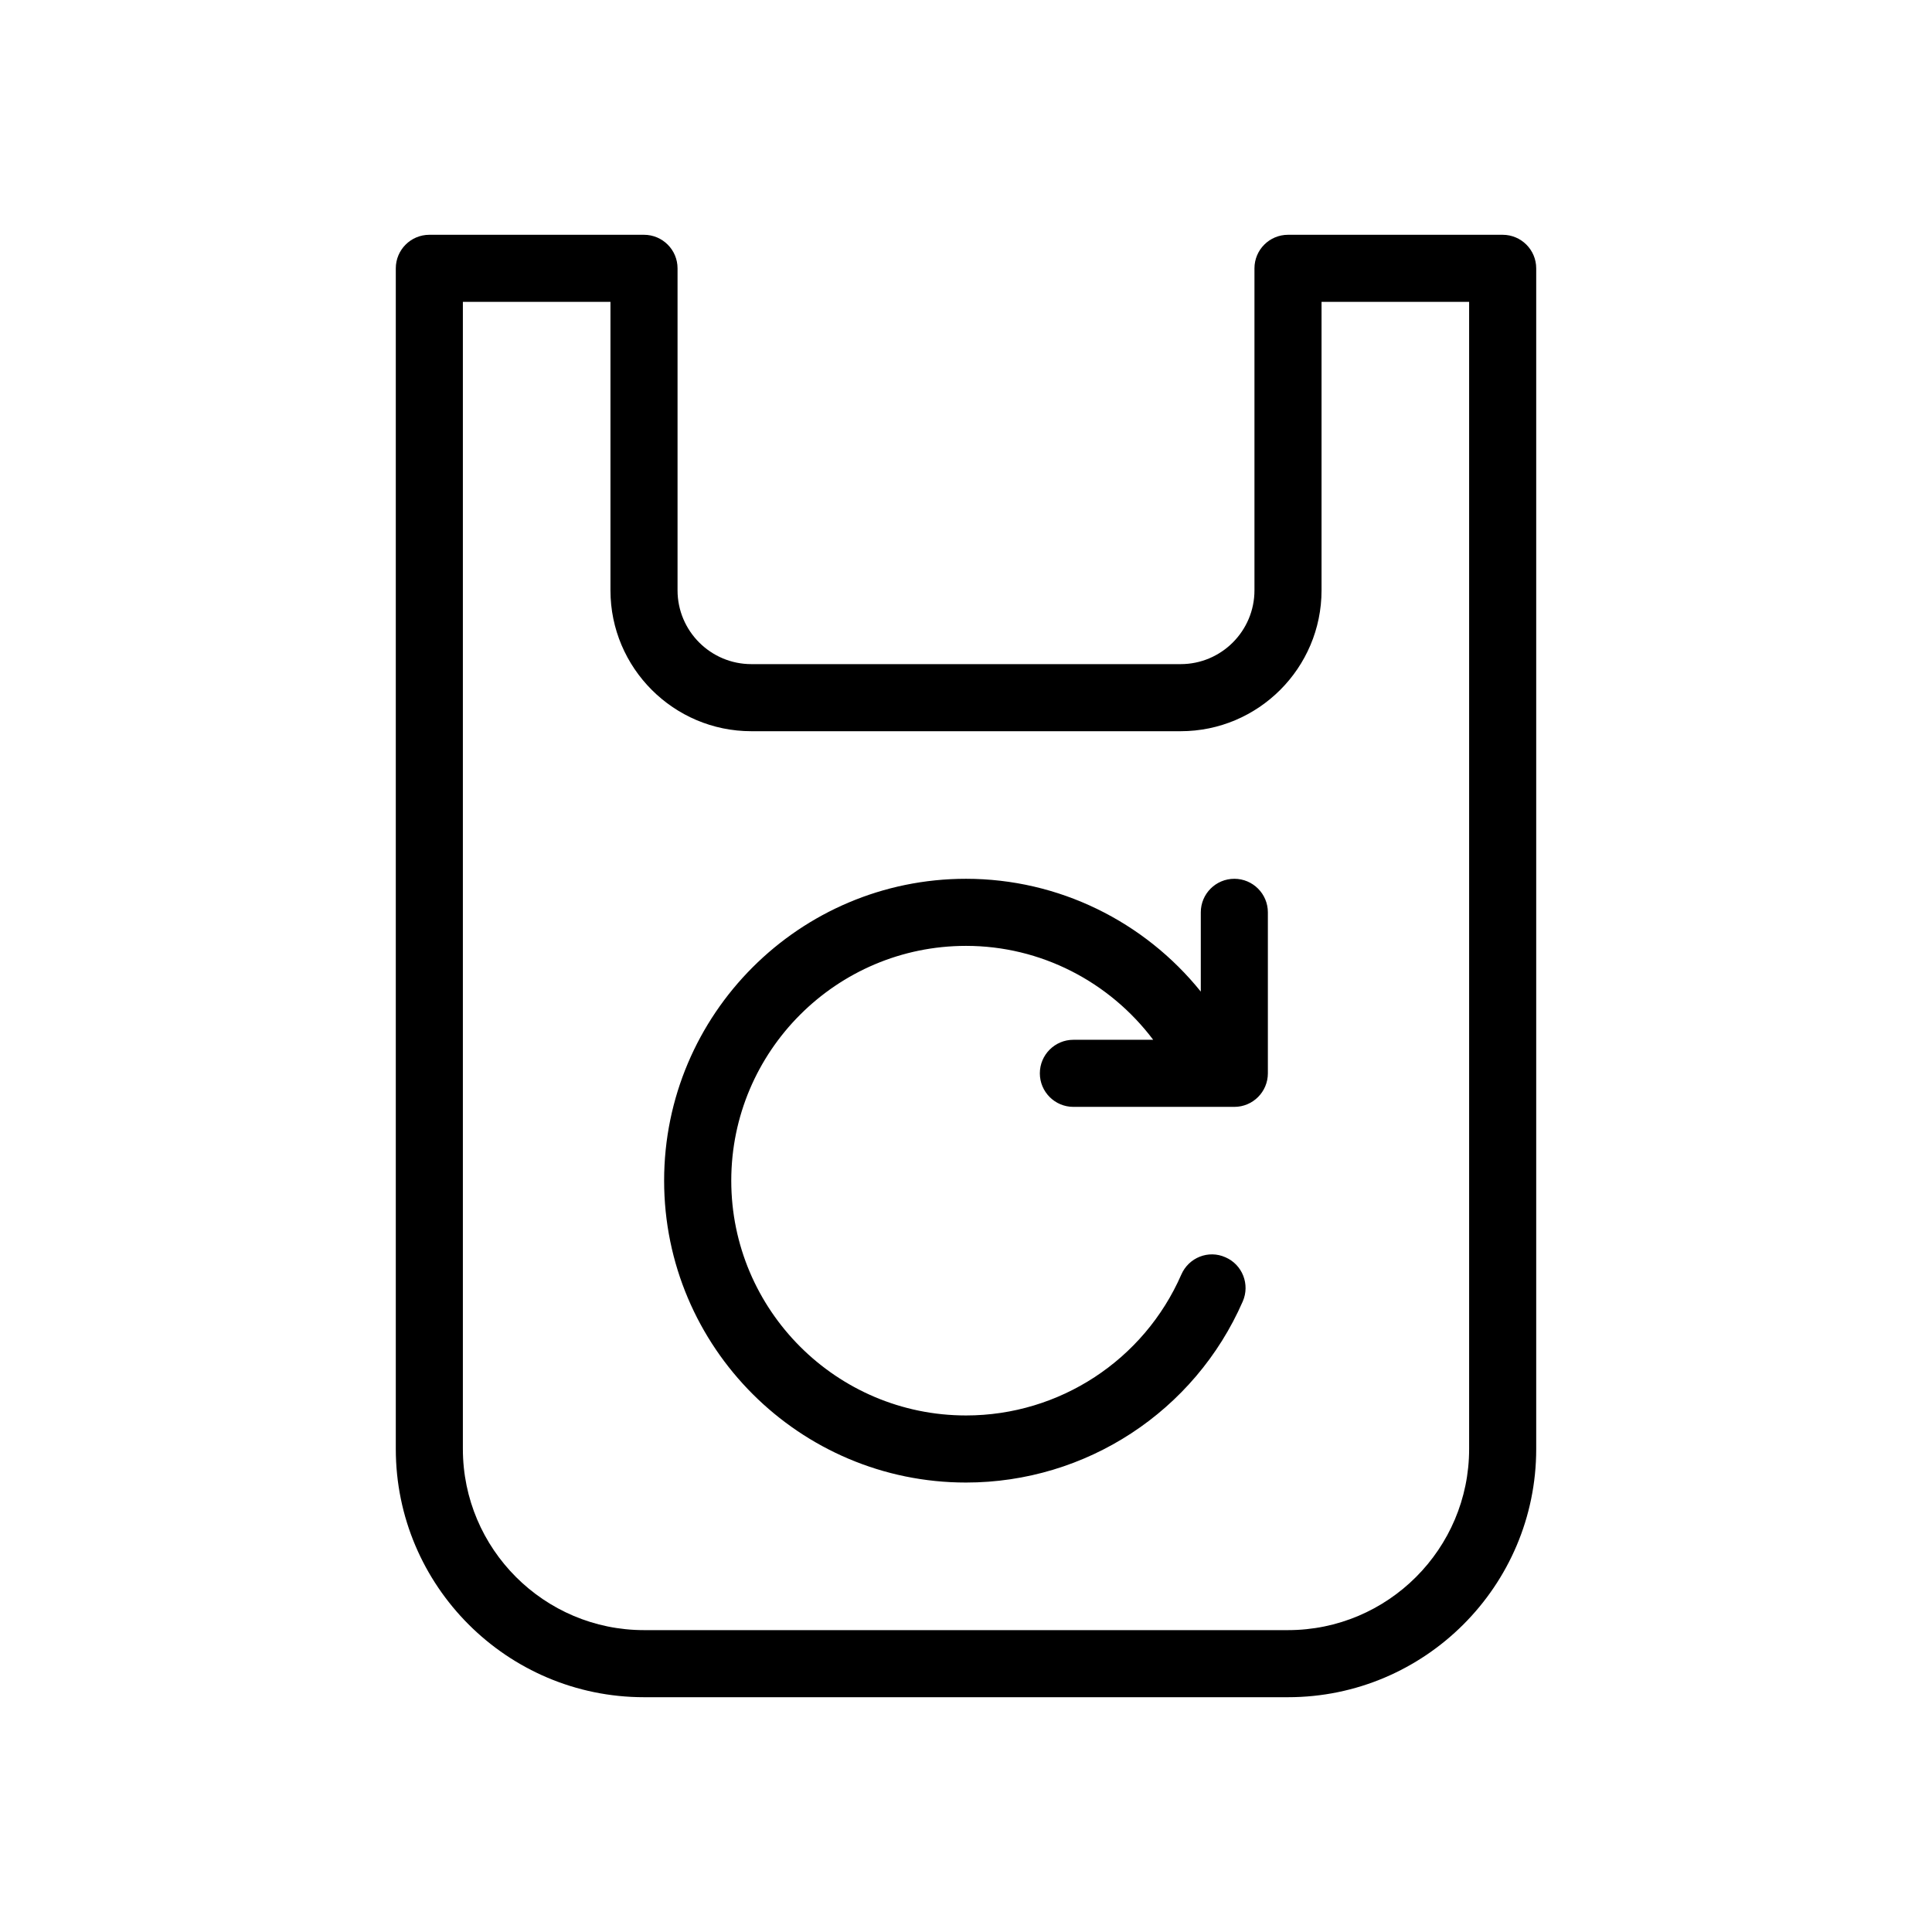 <?xml version="1.0" encoding="UTF-8"?><svg id="a" xmlns="http://www.w3.org/2000/svg" viewBox="0 0 36 36"><title>Reusable bag icon - Black</title>
<desc>recycle, reuse, reduce, objects</desc>
<path d="m28,4.375h-4c-.345,0-.625.28-.625.625v6c0,.758-.617,1.375-1.375,1.375h-8c-.758,0-1.375-.617-1.375-1.375v-6c0-.345-.28-.625-.625-.625h-4c-.345,0-.625.28-.625.625v22c0,2.55,2.075,4.625,4.625,4.625h12c2.55,0,4.625-2.075,4.625-4.625V5c0-.345-.28-.625-.625-.625Zm-.625,22.625c0,1.861-1.514,3.375-3.375,3.375h-12c-1.861,0-3.375-1.514-3.375-3.375V5.625h2.75v5.375c0,1.447,1.178,2.625,2.625,2.625h8c1.447,0,2.625-1.178,2.625-2.625v-5.375h2.75v21.375Z"/><path d="m23,16.375c-.345,0-.625.28-.625.625v1.477c-1.052-1.306-2.647-2.102-4.375-2.102-3.102,0-5.625,2.523-5.625,5.625s2.523,5.625,5.625,5.625c2.237,0,4.261-1.324,5.157-3.375.138-.316-.006-.685-.322-.822-.317-.143-.685.005-.823.322-.697,1.595-2.272,2.625-4.011,2.625-2.413,0-4.375-1.963-4.375-4.375s1.962-4.375,4.375-4.375c1.393,0,2.672.668,3.487,1.75h-1.487c-.345,0-.625.28-.625.625s.28.625.625.625h2.587c.002,0,.005,0,.007,0h.405c.345,0,.625-.28.625-.625v-3c0-.345-.28-.625-.625-.625Z"/></svg>